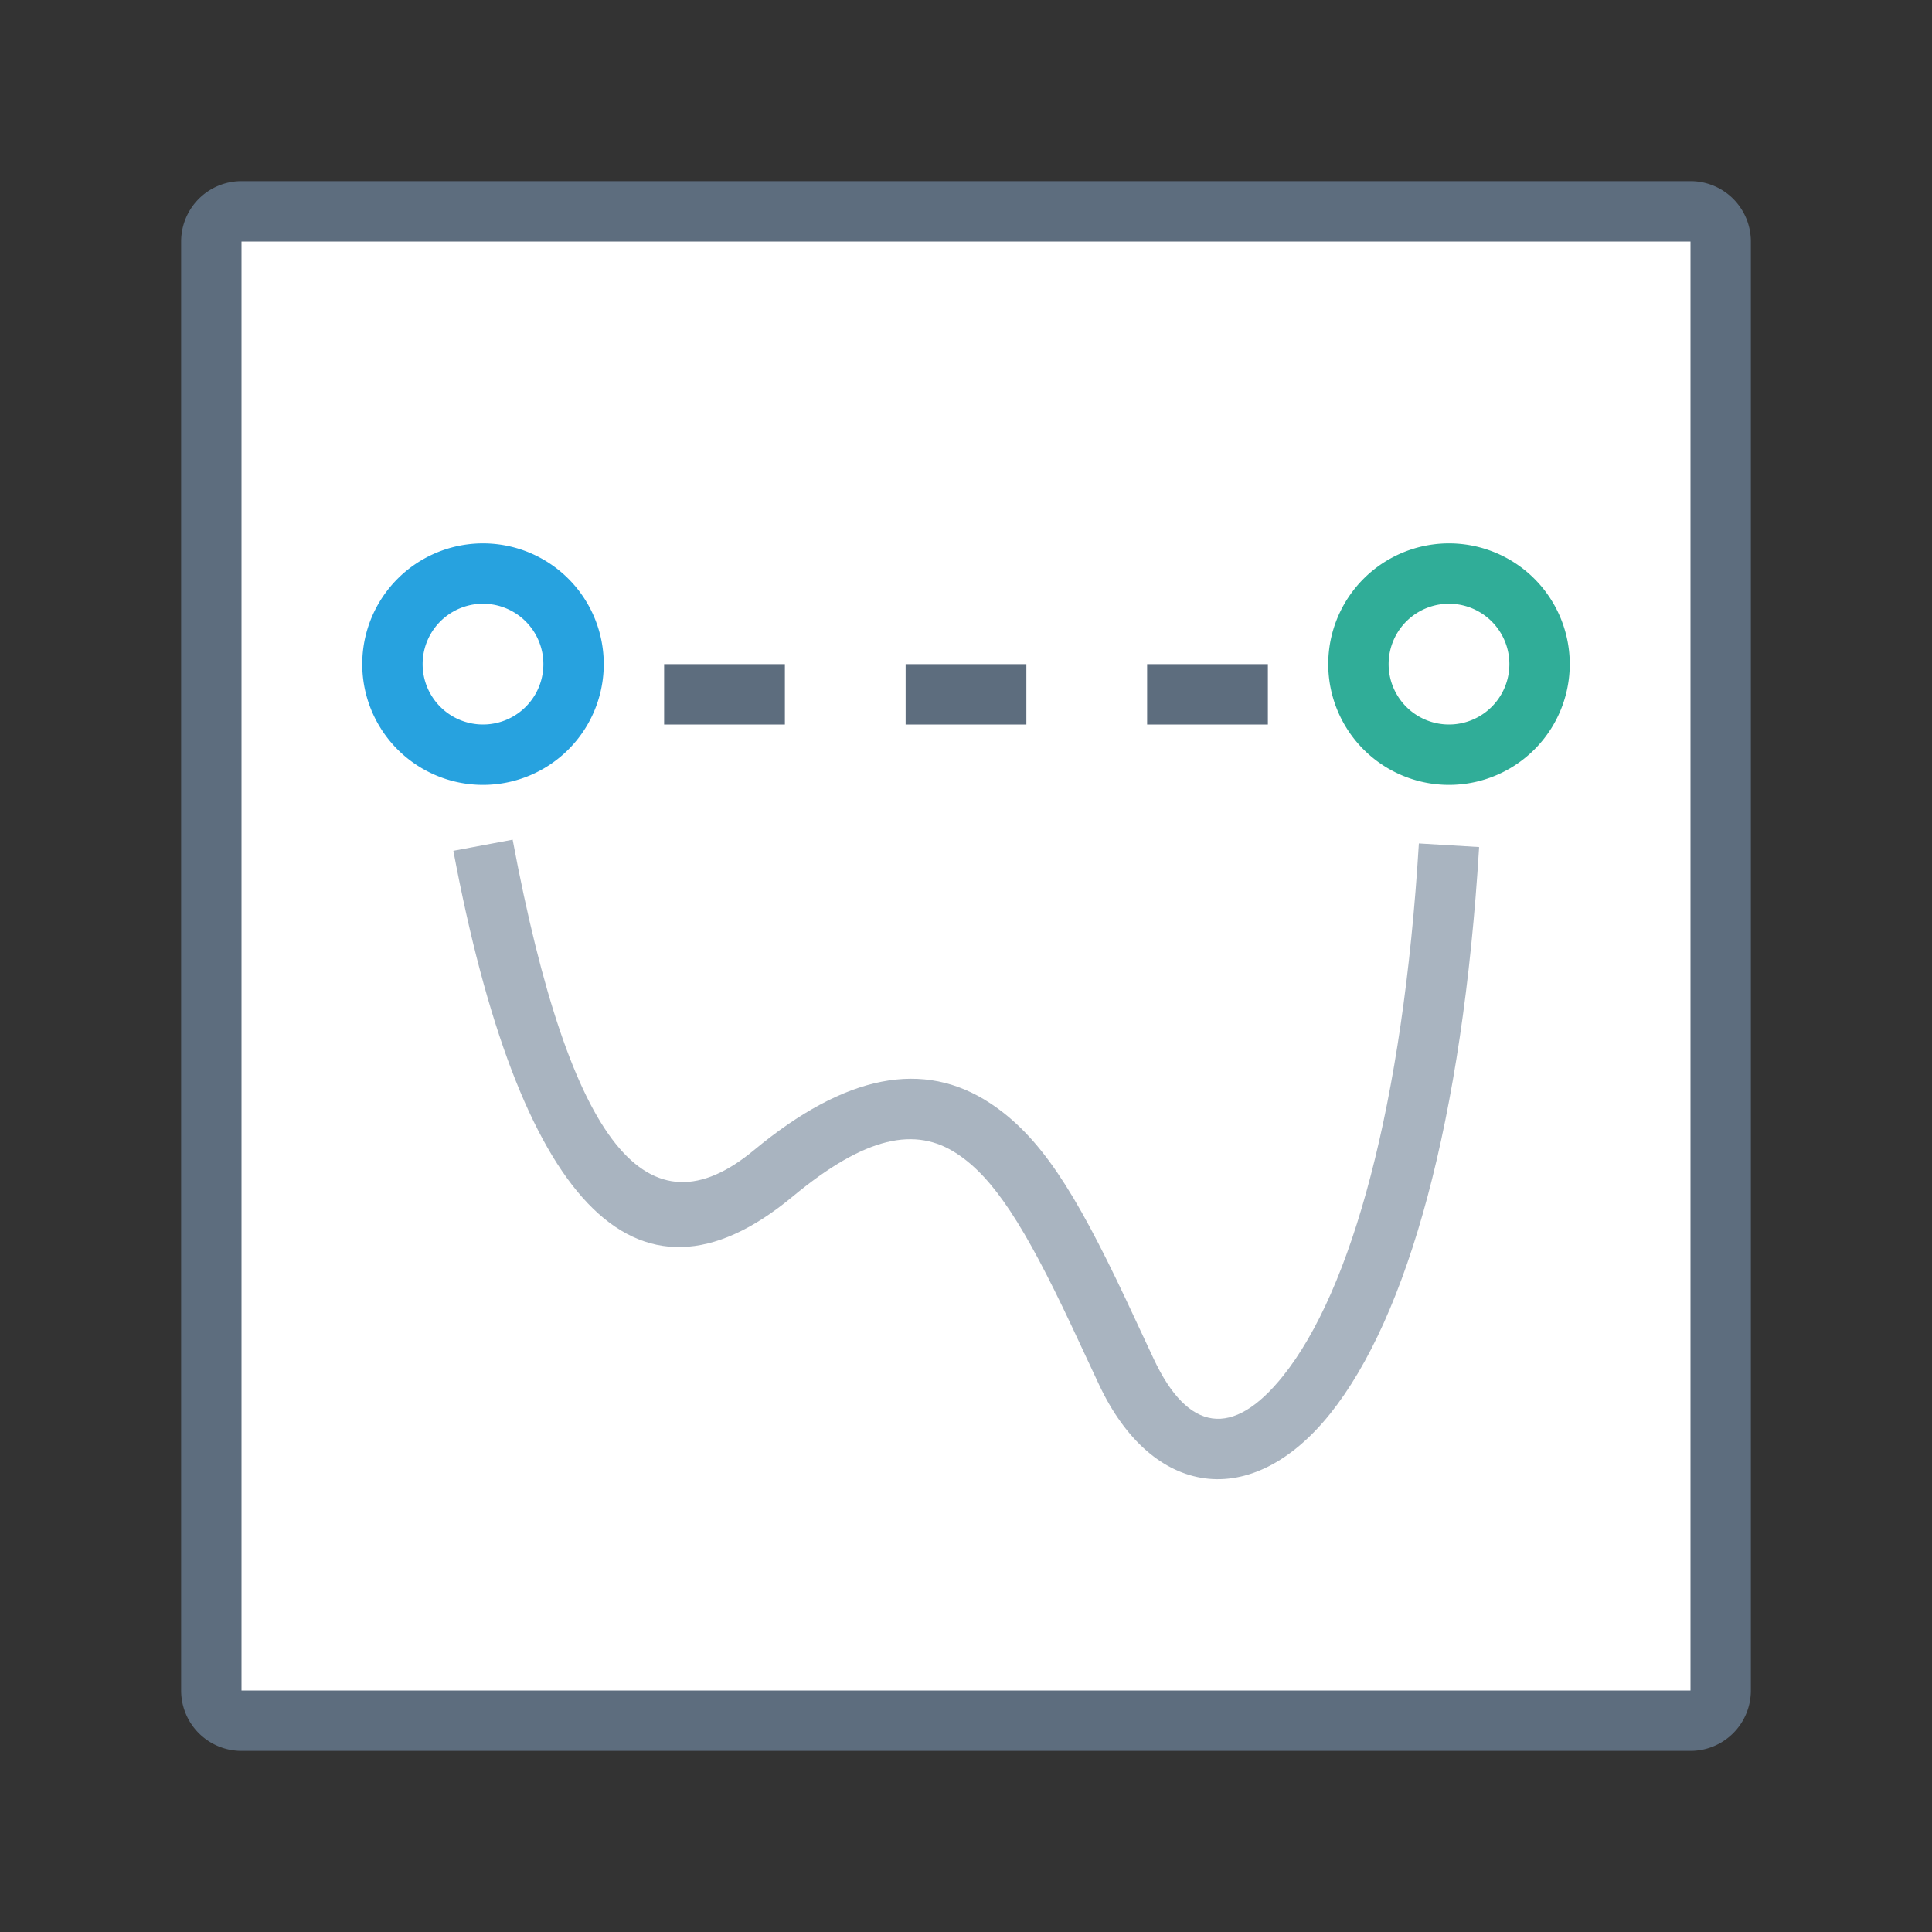 <svg xmlns="http://www.w3.org/2000/svg" viewBox="0 0 1024 1024" version="1.1"><rect x="0" y="0" width="1024" height="1024" fill="#333333" stroke="none"/><path d="M112 112m32 0l736 0q32 0 32 32l0 736q0 32-32 32l-736 0q-32 0-32-32l0-736q0-32 32-32Z" fill="#FFFFFF" p-id="45024"></path><path d="M128 96h768a32 32 0 0 1 32 32v768a32 32 0 0 1-32 32H128a32 32 0 0 1-32-32V128a32 32 0 0 1 32-32z m0 32v768h768V128H128z m224 224h64v32H352V352z m128 0h64v32h-64V352z m128 0h64v32h-64V352z" fill="#5D6D7E" p-id="45025"></path><path d="M240.288 450.944c34.496 184 95.616 253.12 179.712 183.36 38.848-32.256 65.344-37.28 87.264-22.784 19.52 12.864 35.904 38.624 60.384 90.56l14.848 31.776c28.064 59.84 80.8 67.52 122.496 15.488 41.28-51.584 70.176-155.68 78.976-300.384l-31.936-1.92c-8.416 138.688-35.68 236.928-72 282.272-26.592 33.216-50.368 29.76-68.544-9.056l-14.88-31.84c-27.072-57.376-45.472-86.272-71.68-103.616-35.36-23.36-76.704-15.52-125.376 24.864-55.68 46.208-97.088-0.64-127.84-164.608l-31.424 5.888z" fill="#A9B4C0" p-id="45026"></path><path d="M256 288a64 64 0 1 1 0 128 64 64 0 0 1 0-128z m0 32a32 32 0 1 0 0 64 32 32 0 0 0 0-64z" fill="#27A2DF" p-id="45027"></path><path d="M768 288a64 64 0 1 1 0 128 64 64 0 0 1 0-128z m0 32a32 32 0 1 0 0 64 32 32 0 0 0 0-64z" fill="#30AD98" p-id="45028"></path></svg>